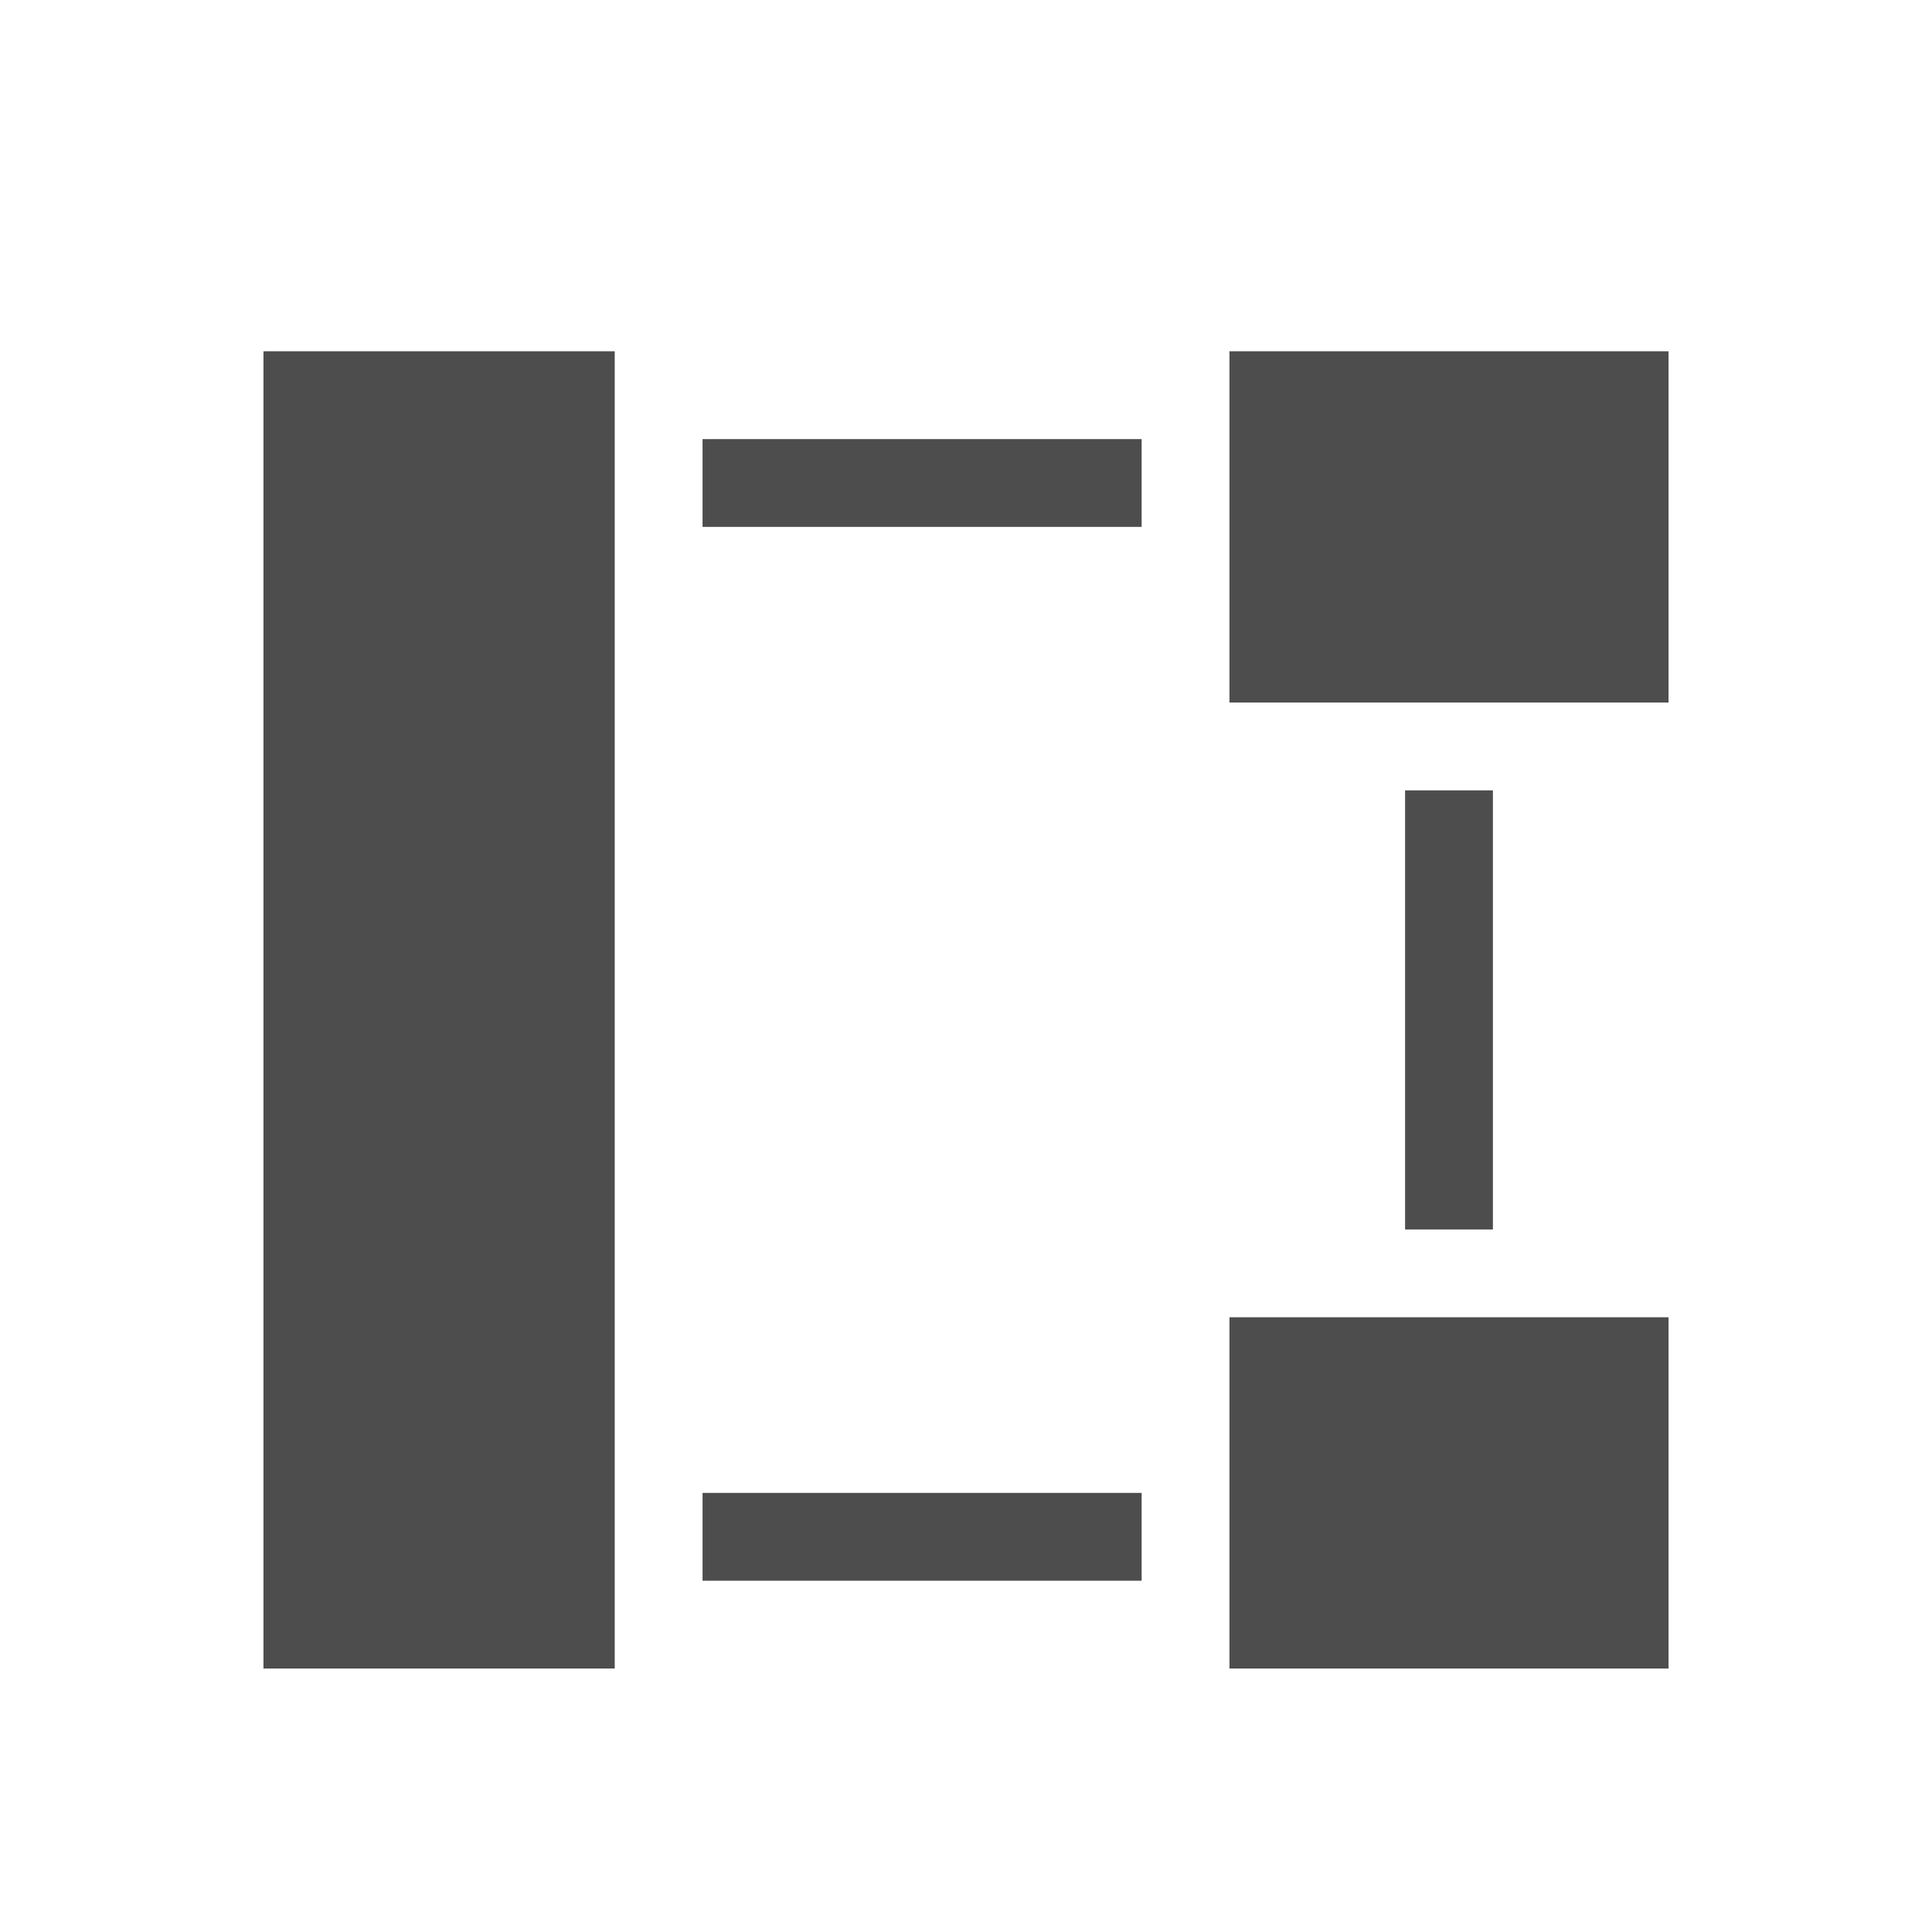 <svg xmlns="http://www.w3.org/2000/svg" viewBox="0 0 22 22" version="1.1" id="svg7" width="22" height="22"><defs id="defs3"><style id="current-color-scheme" type="text/css">.ColorScheme-Text{color:#4d4d4d}</style></defs><path class="ColorScheme-Text" d="M3 4v15h4V4zm11 0v4h5V4zM8 5v1h5V5zm8 4v5h1V9zm-2 6v4h5v-4zm-6 2v1h5v-1z" id="path5" color="#4d4d4d" fill="currentColor"/></svg>